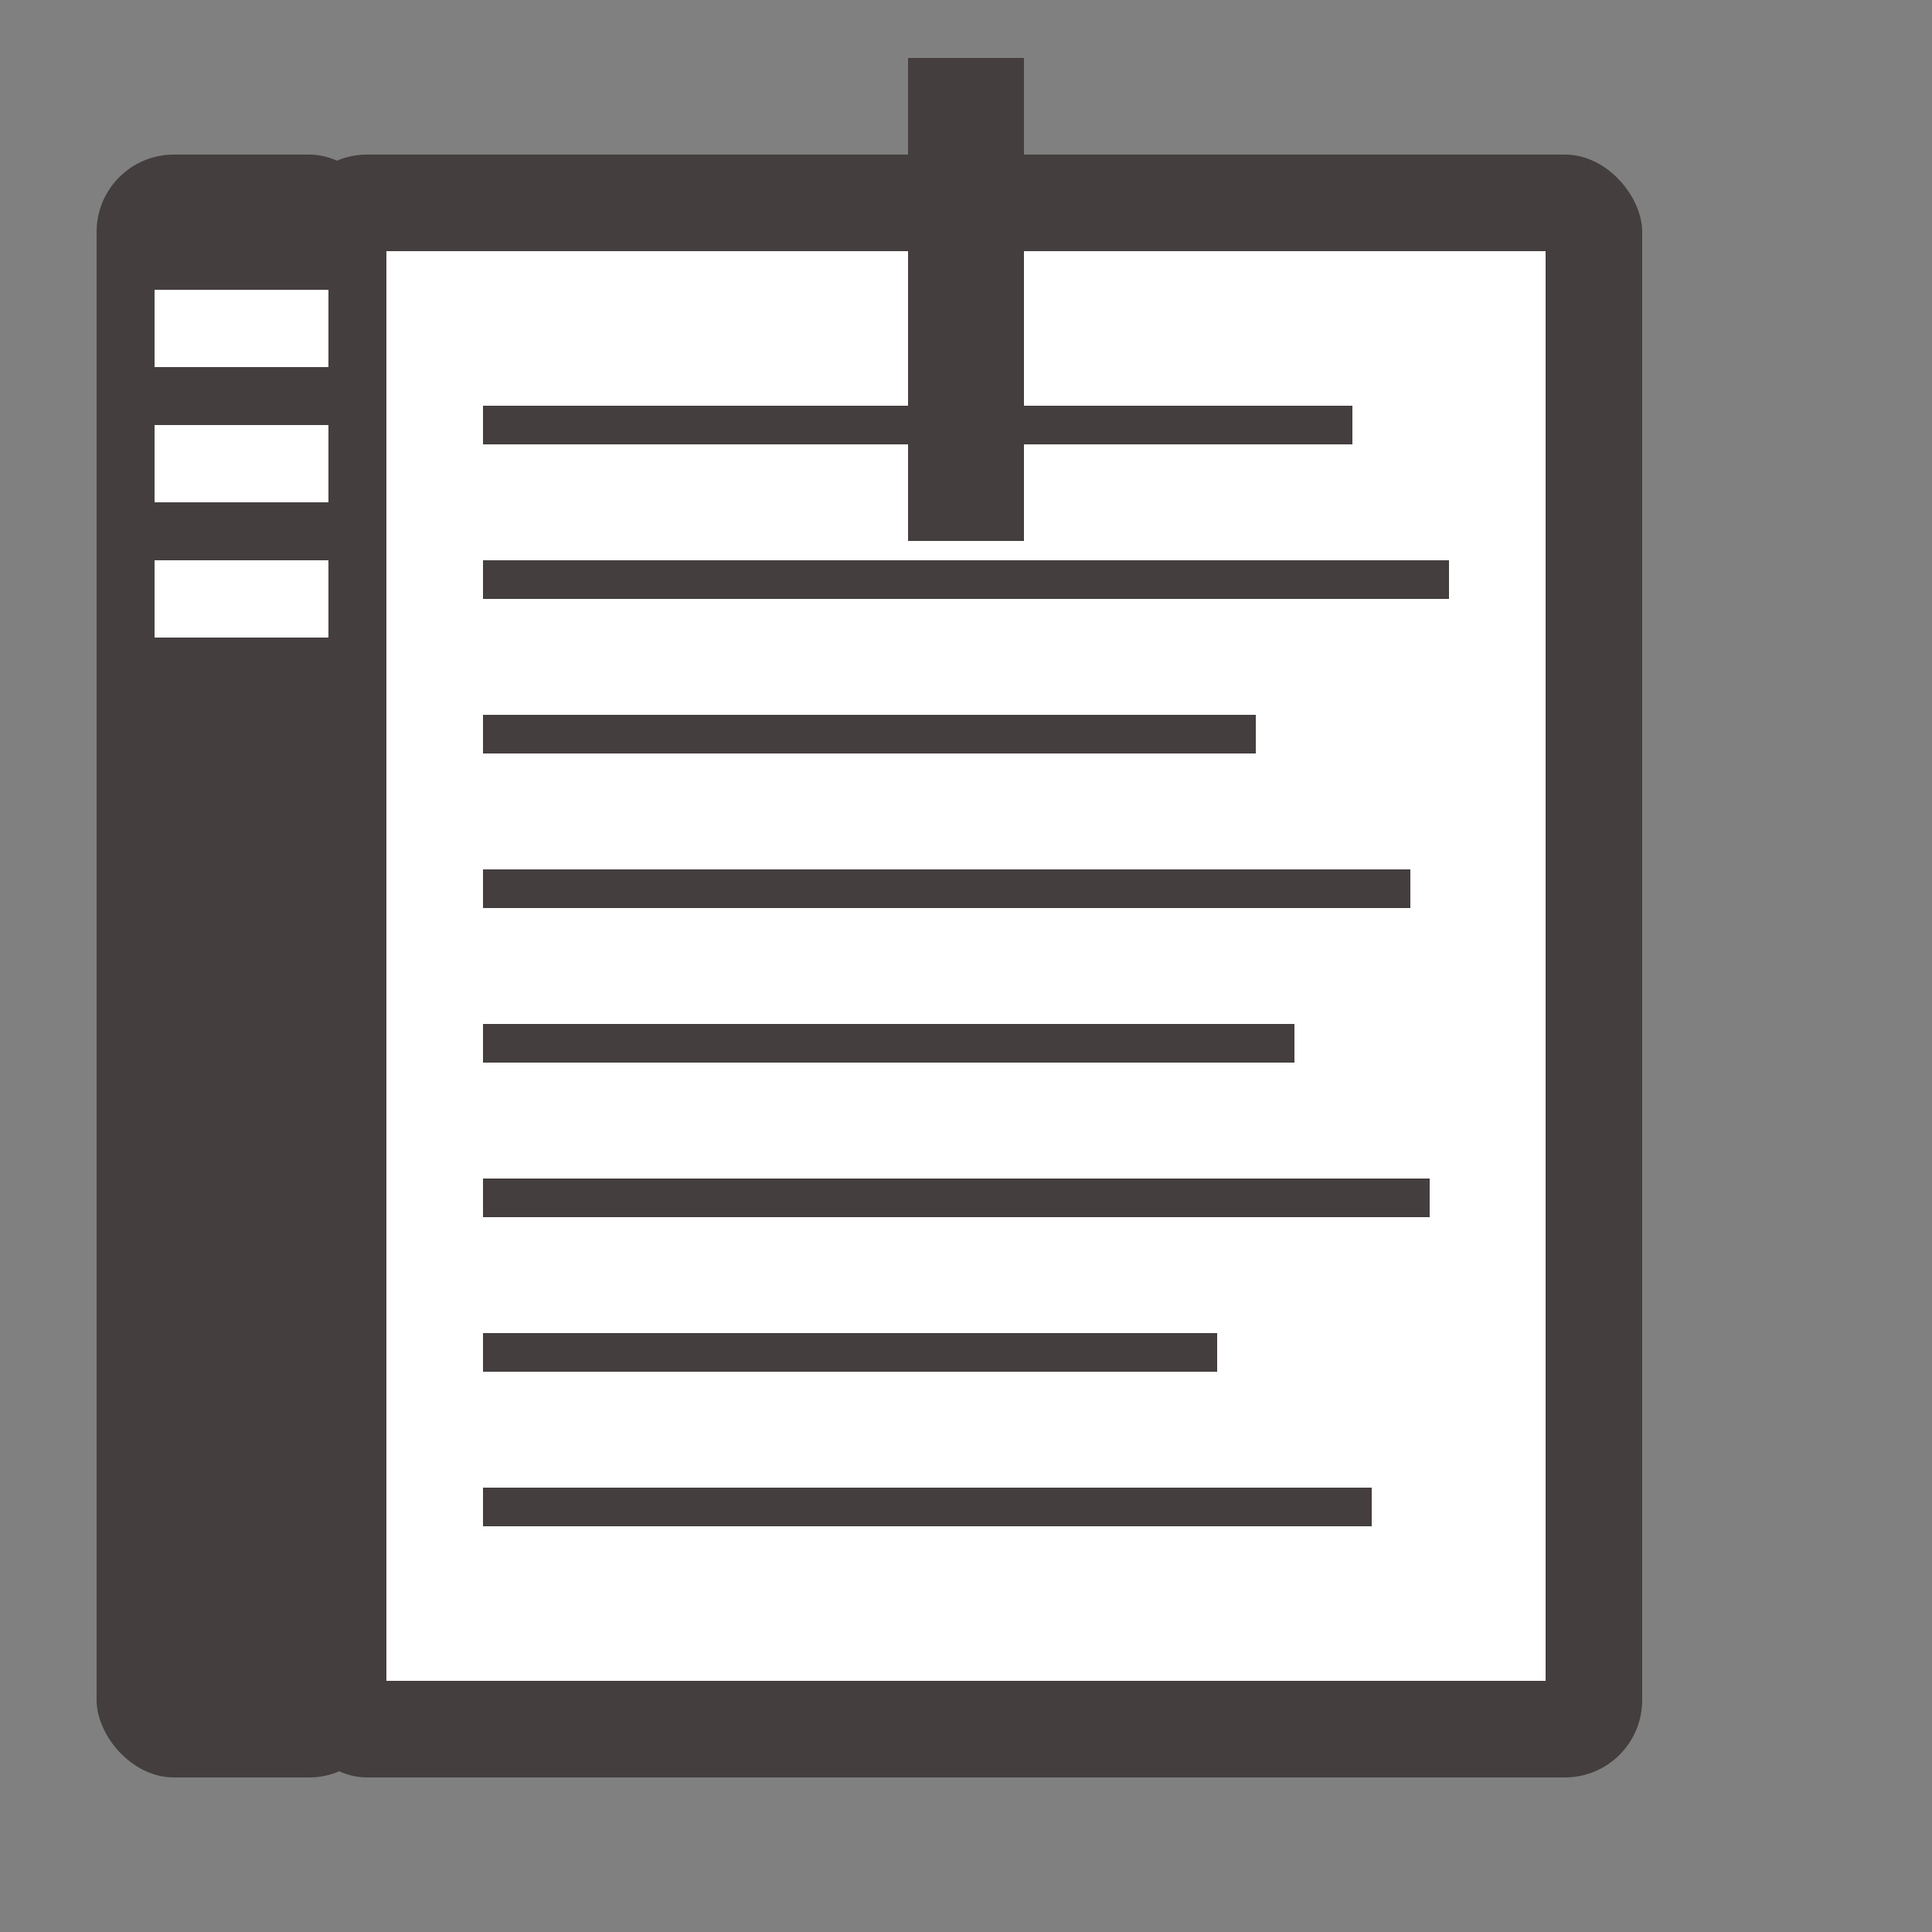 <svg xmlns="http://www.w3.org/2000/svg" viewBox="0 0 100 100" width="100" height="100">
  <rect x="0" y="0" width="100" height="100" fill="#808080" stroke="none"/>
  <!-- Book/Education Icon - Maximum Size -->
  <g fill="#453E3E">
    <!-- Book cover - maximum size -->
    <rect x="15" y="8" width="70" height="84" rx="4" ry="4"/>
    
    <!-- Book spine - larger -->
    <rect x="5" y="8" width="15" height="84" rx="4" ry="4"/>
    
    <!-- Book pages - larger -->
    <rect x="20" y="13" width="60" height="74" fill="white"/>
    
    <!-- Text lines on pages - more prominent and spaced -->
    <line x1="25" y1="22" x2="70" y2="22" stroke="#453E3E" stroke-width="2"/>
    <line x1="25" y1="30" x2="75" y2="30" stroke="#453E3E" stroke-width="2"/>
    <line x1="25" y1="38" x2="65" y2="38" stroke="#453E3E" stroke-width="2"/>
    <line x1="25" y1="46" x2="73" y2="46" stroke="#453E3E" stroke-width="2"/>
    <line x1="25" y1="54" x2="67" y2="54" stroke="#453E3E" stroke-width="2"/>
    <line x1="25" y1="62" x2="74" y2="62" stroke="#453E3E" stroke-width="2"/>
    <line x1="25" y1="70" x2="63" y2="70" stroke="#453E3E" stroke-width="2"/>
    <line x1="25" y1="78" x2="71" y2="78" stroke="#453E3E" stroke-width="2"/>
    
    <!-- Bookmark - larger and more prominent -->
    <rect x="47" y="3" width="6" height="25" fill="#453E3E"/>
    <polygon points="47,28 53,28 50,18" fill="#453E3E"/>
    
    <!-- Additional book spine details - larger -->
    <rect x="8" y="15" width="9" height="4" fill="white"/>
    <rect x="8" y="22" width="9" height="4" fill="white"/>
    <rect x="8" y="29" width="9" height="4" fill="white"/>
  </g>
</svg> 